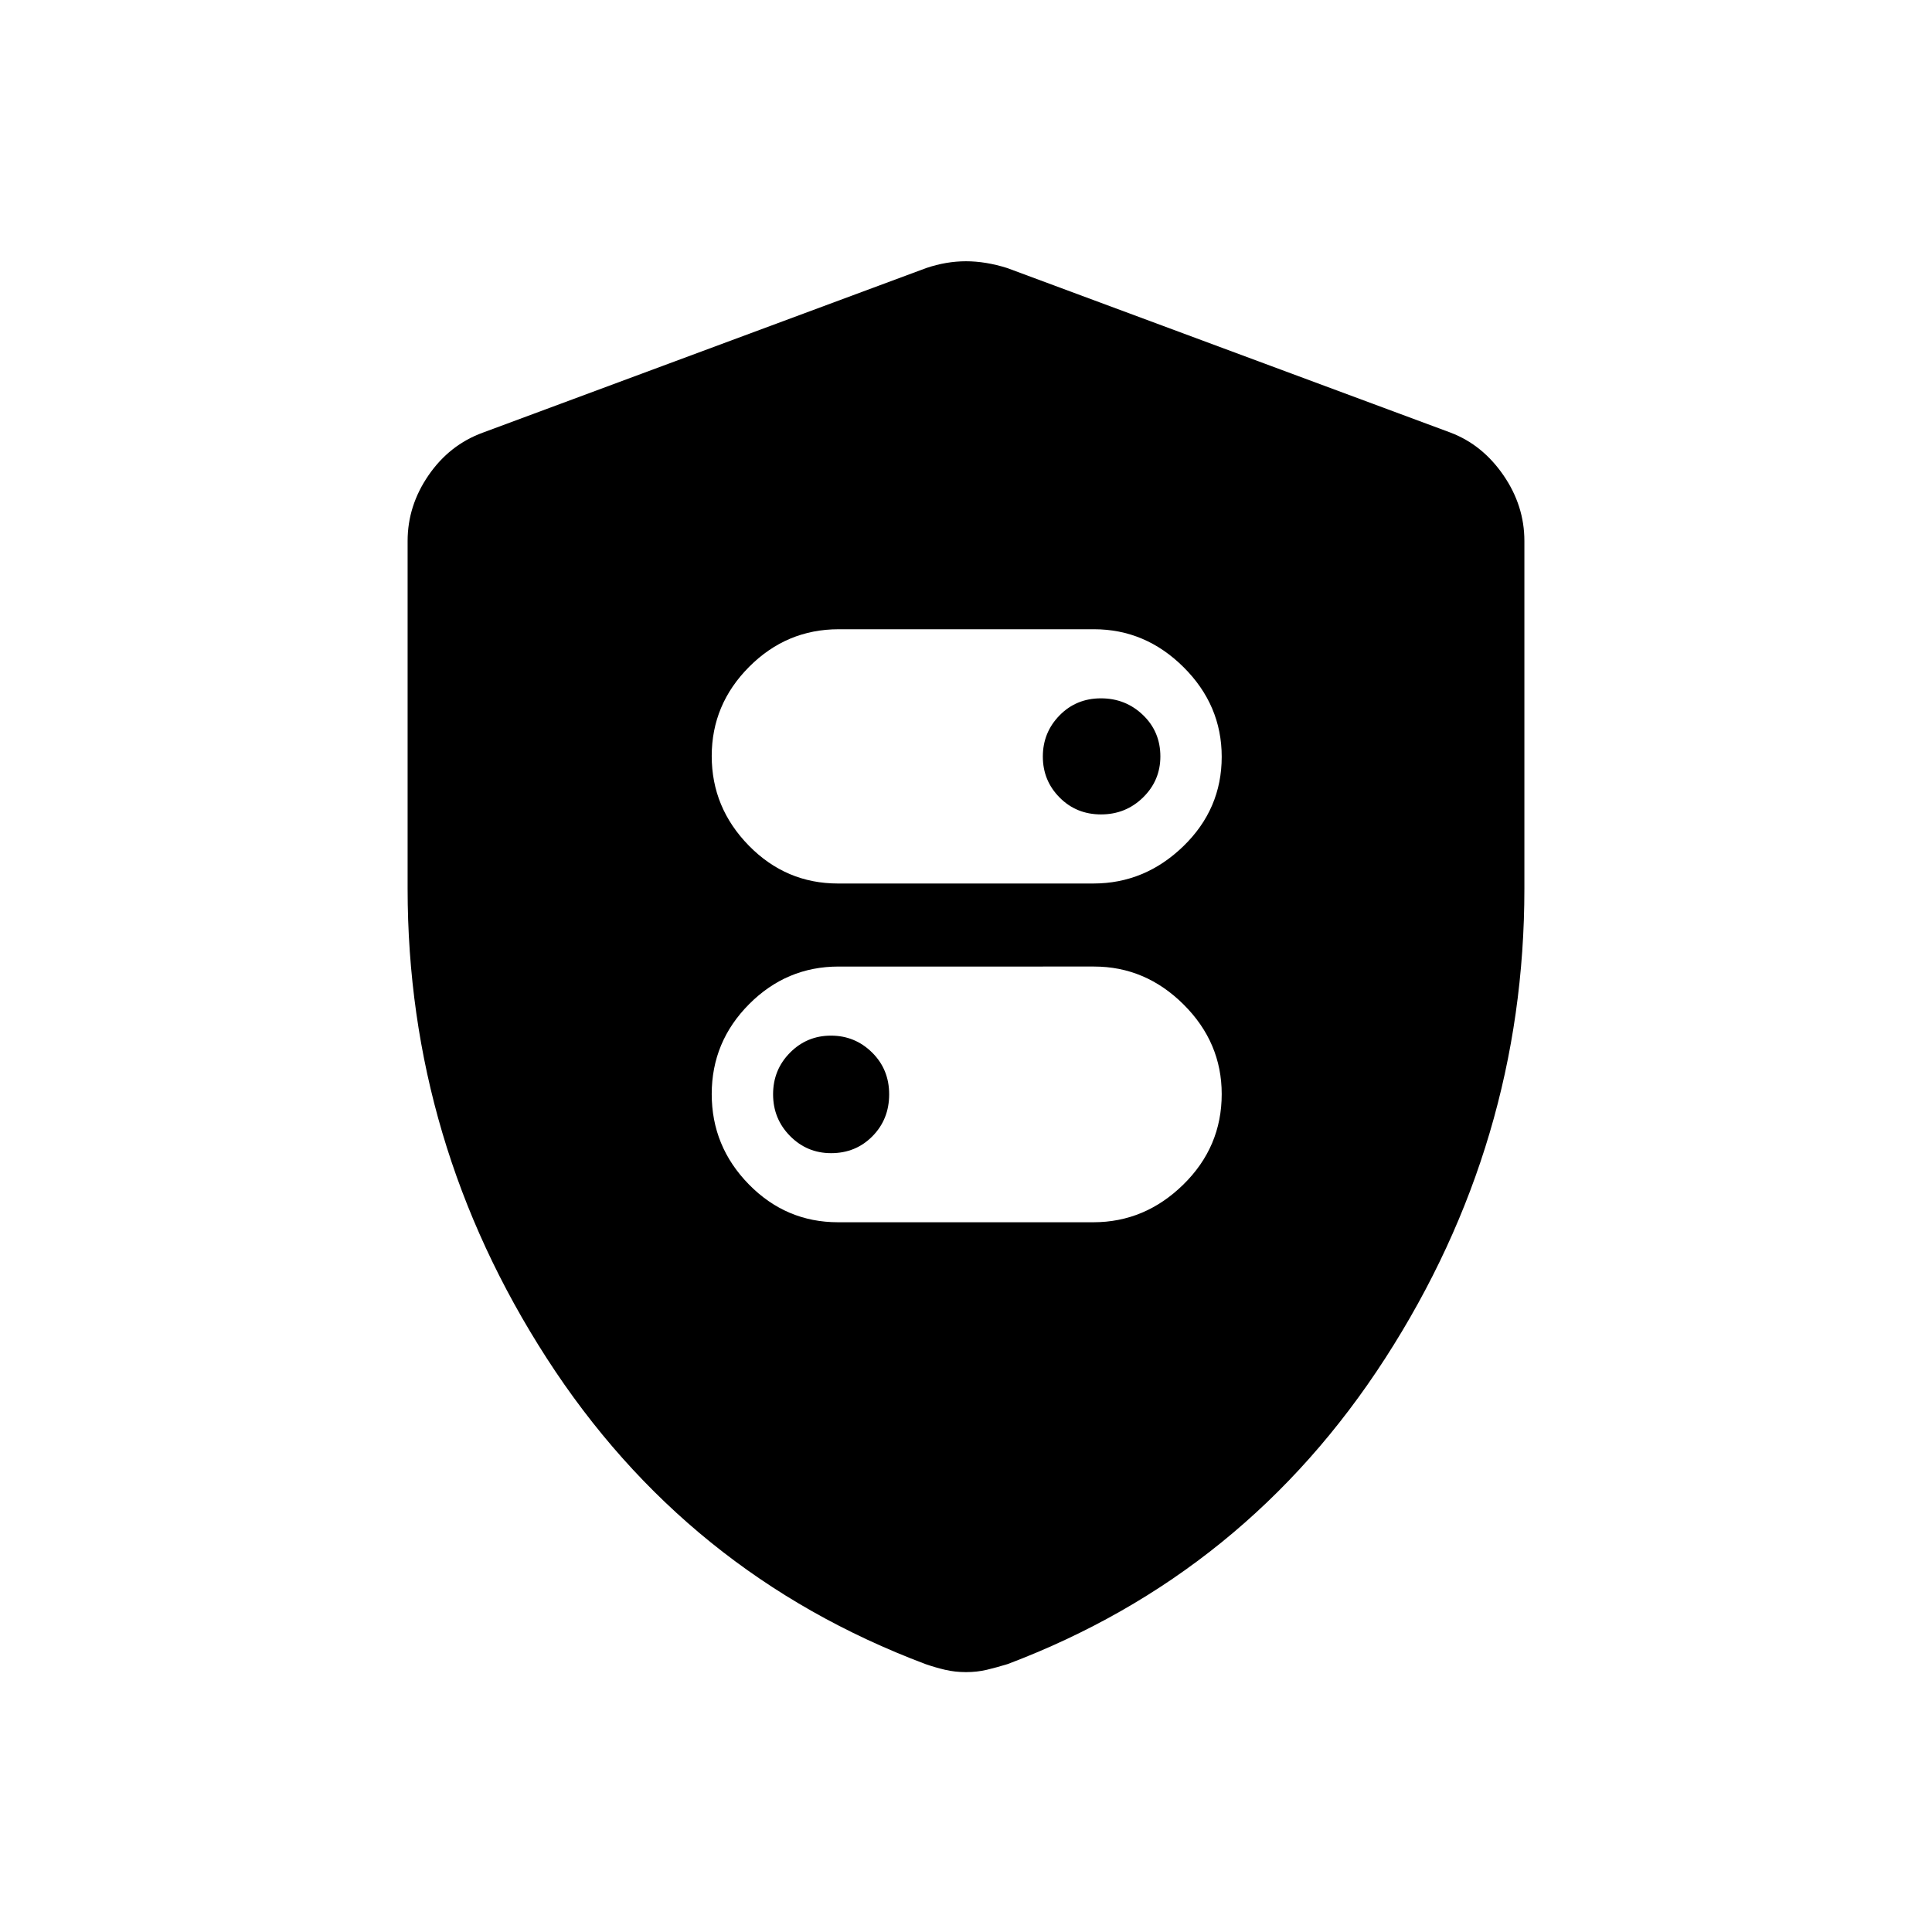 <svg xmlns="http://www.w3.org/2000/svg" height="40" viewBox="0 -960 960 960" width="40"><path d="M416.41-520.99h126.87q25.58 0 44.68-18.49 19.1-18.5 19.1-44.47 0-25.68-18.95-44.53t-44.52-18.85H416.72q-25.88 0-44.47 18.67-18.6 18.66-18.6 44.34 0 25.68 18.45 44.51 18.44 18.82 44.31 18.82Zm130.69-34.33q-12.27 0-20.59-8.4-8.33-8.39-8.33-20.36 0-11.96 8.3-20.44t20.57-8.48q12.27 0 20.9 8.3 8.63 8.3 8.63 20.57 0 11.96-8.61 20.39-8.6 8.42-20.87 8.42ZM416.41-352.67h126.87q25.58 0 44.68-18.7 19.1-18.71 19.1-44.98 0-25.68-18.95-44.53t-44.52-18.85H416.72q-25.88 0-44.47 18.67-18.6 18.67-18.6 44.7 0 26.04 18.45 44.87 18.44 18.82 44.31 18.82ZM412.95-387q-11.96 0-20.39-8.54-8.42-8.54-8.42-20.72t8.4-20.66q8.39-8.48 20.36-8.48 11.96 0 20.44 8.39 8.48 8.38 8.48 20.77 0 12.39-8.3 20.82-8.3 8.42-20.57 8.42ZM480-129.13q-5.45 0-10.41-1.16-4.96-1.17-9.75-2.84-119.06-44.81-188.18-151.98-69.12-107.17-69.12-233.34V-691.2q0-17.52 10.4-32.64 10.4-15.12 26.92-21.16l220.41-81.82q9.97-3.36 19.73-3.36t20.45 3.36L720.86-745q15.8 6.04 26.2 21.16 10.4 15.12 10.4 32.64v172.75q0 126.17-69.12 233.34T500.7-133.13q-5.46 1.67-10.35 2.84-4.9 1.16-10.35 1.16Z"/></svg>